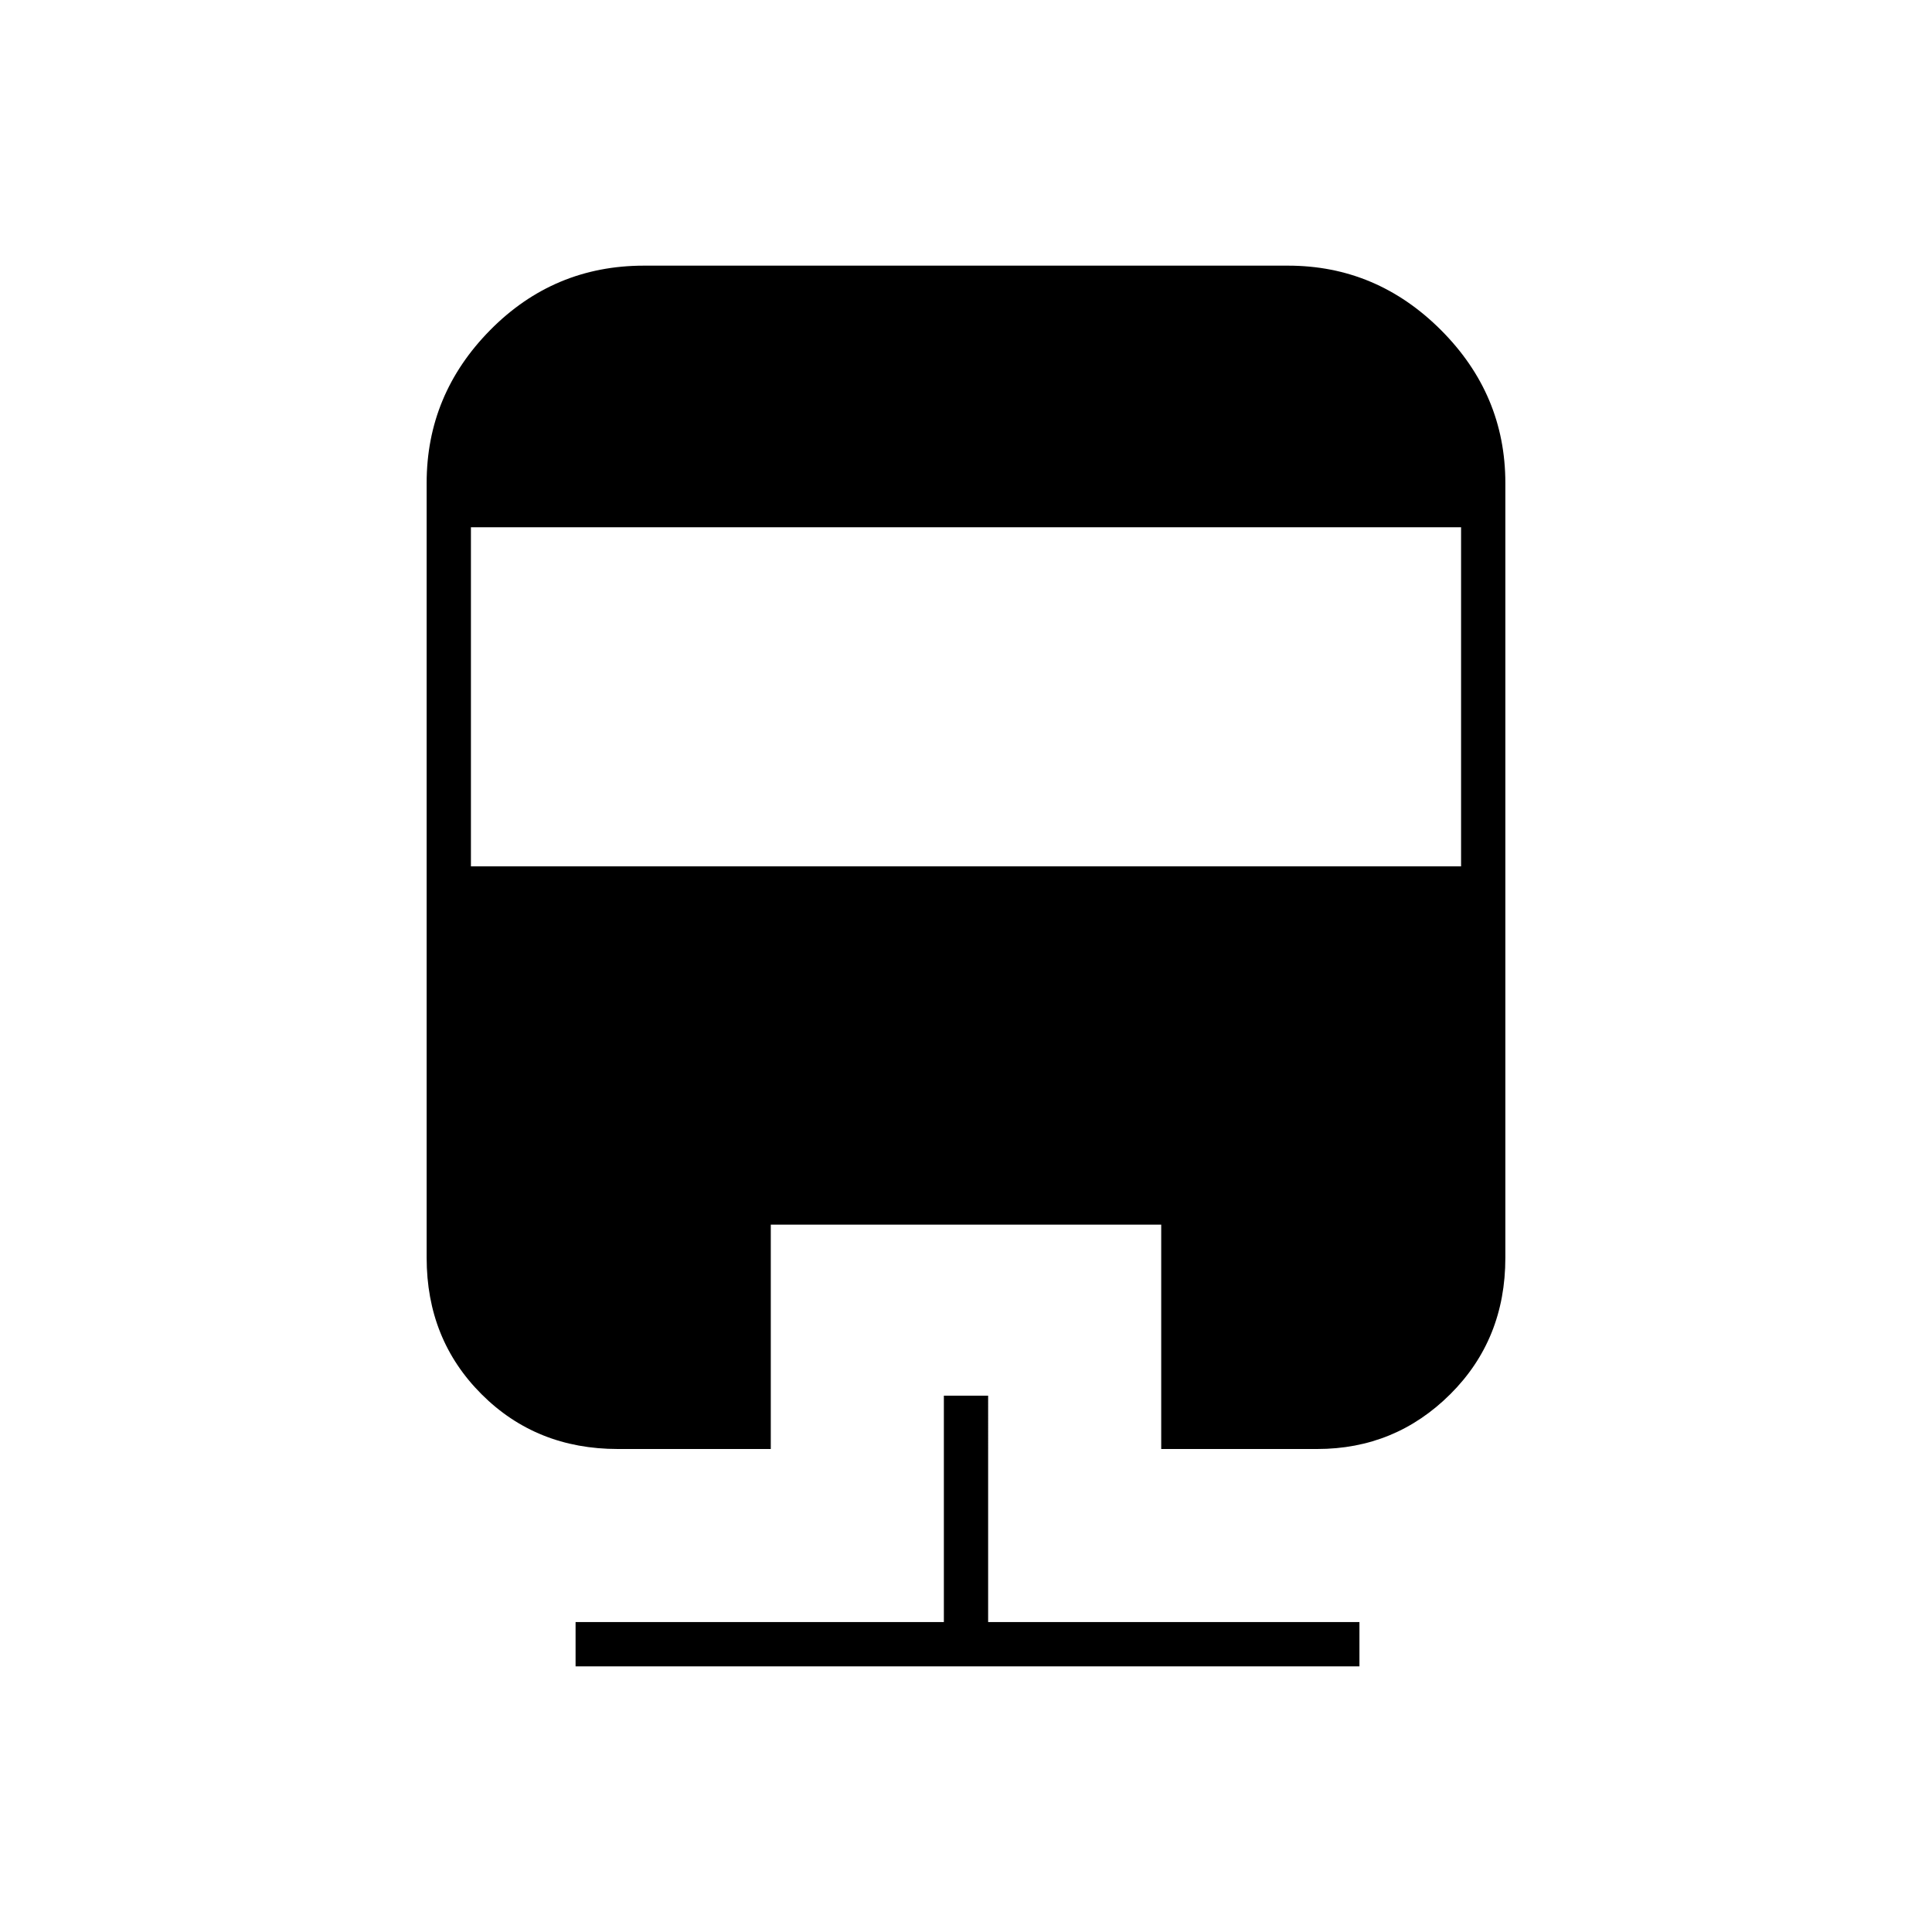 <svg xmlns="http://www.w3.org/2000/svg" height="48" viewBox="0 -960 960 960" width="48"><path d="M469-266.5h22V-154h184.5v22H286v-22h183v-112.5ZM320-828h320q44 0 76 32t32 76v385q0 40.5-27.35 67.75Q693.29-240 654.5-240H577v-111.5H383V-240h-76q-40.5 0-67.75-27.25T212-335v-385q0-44 31.59-76 31.6-32 76.41-32Zm-86 130v168.5h492V-698H234Z"/></svg>